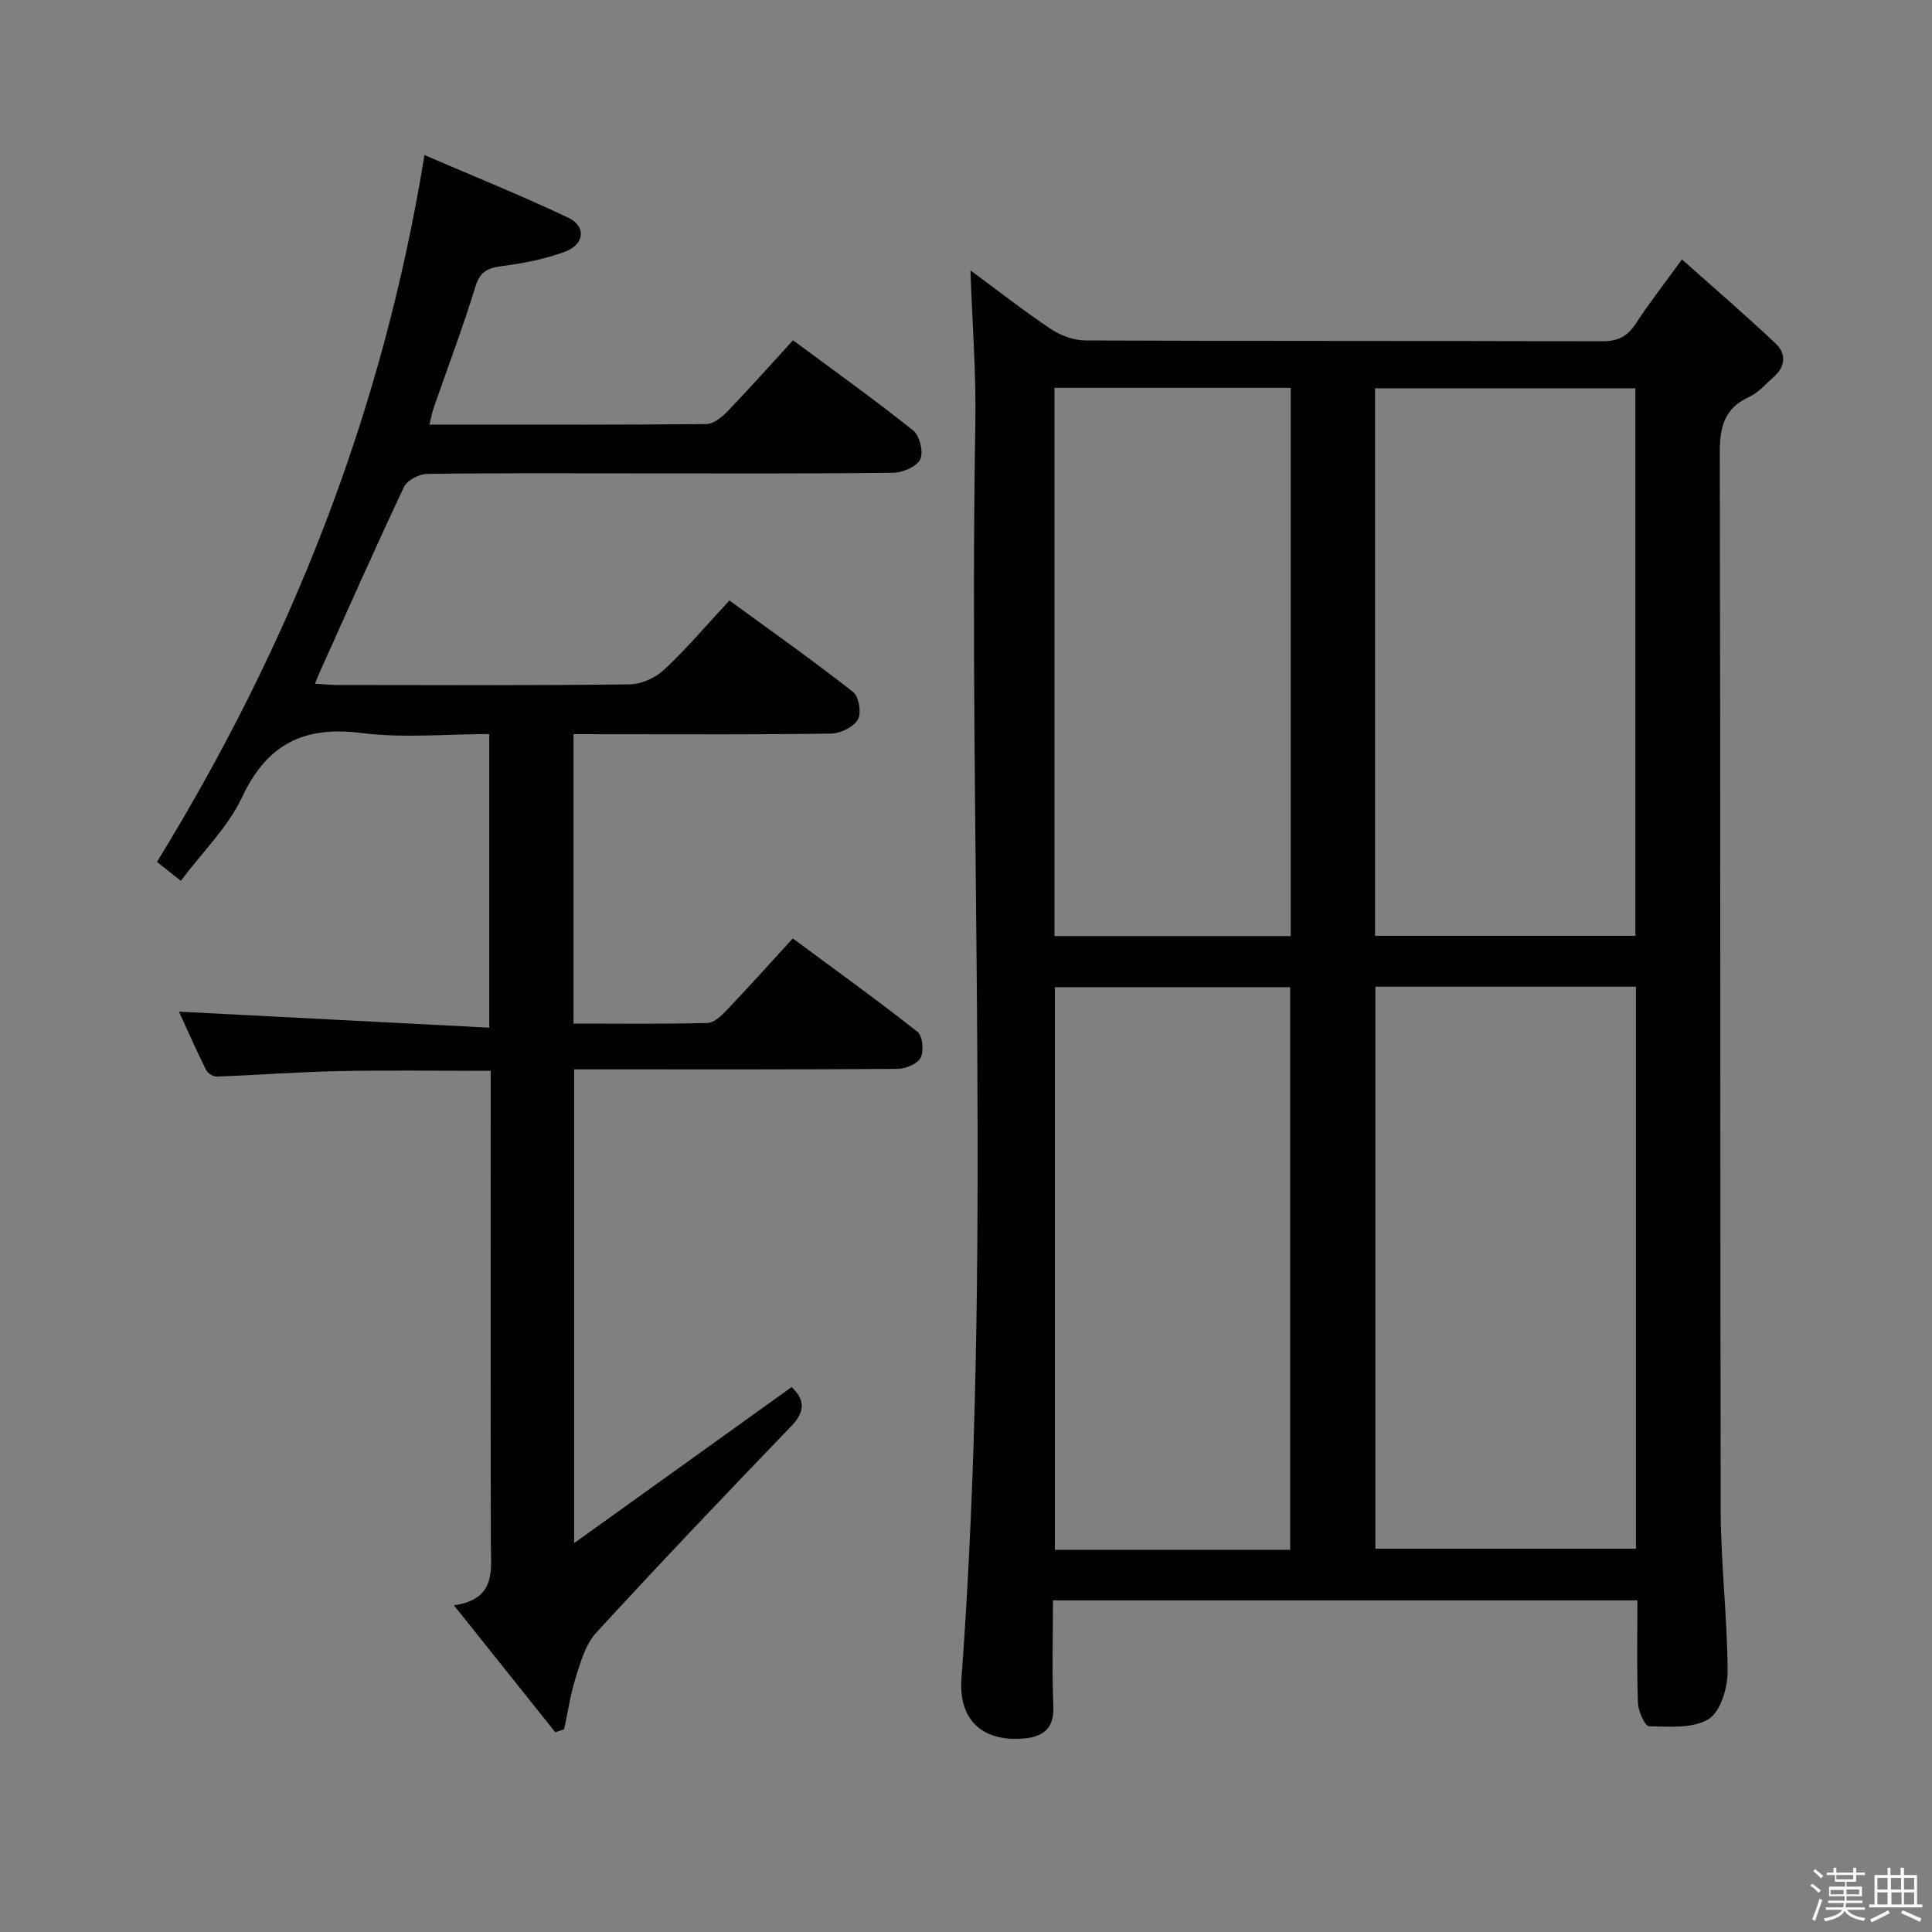 <svg enable-background="new 0 0 400 400" viewBox="0 0 400 400" xmlns="http://www.w3.org/2000/svg"><rect x="0" y="0" width="400" height="400" fill="#808080" stroke="none"/><path d="m374.8 390.4.4-.4c.7.5 1.3 1 1.8 1.4l-.5.5c-.5-.6-1.1-1.1-1.7-1.5zm1 7.3-.6-.3c.5-1.4 1.1-2.8 1.5-4.3.2.1.4.2.6.3-.5 1.3-1 2.8-1.5 4.3zm-.4-10.3.4-.4c.4.3 1 .8 1.7 1.4l-.5.5c-.4-.5-1-1-1.6-1.5zm2.5.3h1.7v-1h.6v1h3.5v-1h.6v1h1.8v.5h-1.8v1.4h-2v1h3.2v2h-3.2v.9h3.3v.5h-3.4c0 .3-.1.6-.1.9h4v.5h-3.7c.7.9 1.9 1.5 3.8 1.7-.1.2-.2.4-.3.6-2.1-.4-3.5-1.1-4-2.1-.4 1-1.8 1.7-4 2.2-.1-.2-.2-.4-.3-.6 2.1-.4 3.4-1 3.8-1.8h-3.4v-.5h3.6c.1-.3.1-.6.2-.9h-3.3v-.5h3.4c0-.3 0-.6 0-.9h-3.2v-2h3.3v-1h-2.1v-1.4h-1.7v-.5zm1.1 3.5v1h2.7c0-.3 0-.4 0-.4 0-.1 0-.2 0-.2 0-.1 0-.2 0-.3h-2.7zm1.2-3v.9h3.5v-.9zm4.7 3h-2.6v.6.4h2.6z" fill="#fcfbfa"/><path d="m393.6 386.7h.6v1.5h2.7v6.1h1.1v.6h-11v-.6h1.1v-6.1h2.7v-1.5h.6v1.5h2.1v-1.5zm-2.7 8.8.4.6c-1.2.6-2.5 1.3-3.8 1.9-.1-.2-.2-.4-.3-.6 1.2-.6 2.5-1.2 3.7-1.9zm-2.2-6.7v2.4h2.1v-2.4zm0 3v2.5h2.1v-2.5zm2.8-3v2.4h2.1v-2.4zm.1 3v2.5h2.1v-2.5h-2.2zm5.9 6.1c-1.4-.7-2.7-1.3-3.9-1.8l.3-.6c1.5.6 2.7 1.2 3.9 1.7zm-1.2-9.1h-2.1v2.4h2.1zm-2.1 3v2.5h2.1v-2.5z" fill="#fcfbfa"/><g fill="#010104"><path d="m200.92 55.97c5.38 3.97 10.85 8.27 16.62 12.13 2.05 1.38 4.81 2.38 7.25 2.39 35.66.15 71.31.06 106.97.17 3.24.01 5.21-1.05 6.94-3.7 2.71-4.16 5.79-8.09 9.53-13.25 6.69 5.96 13.18 11.54 19.4 17.41 2.26 2.13 2.04 4.81-.45 6.97-1.63 1.42-3.12 3.21-5.02 4.08-5.17 2.36-6.11 6.23-6.1 11.59.17 72.98.05 145.96.19 218.94.02 11.12 1.4 22.24 1.43 33.36.01 3.41-1.48 8.36-3.94 9.87-3.26 1.98-8.17 1.55-12.35 1.47-.82-.02-2.21-3.11-2.27-4.82-.26-6.96-.11-13.94-.11-21.24-40.36 0-80.41 0-121 0 0 7.36-.23 14.65.08 21.91.21 4.99-2.52 6.48-6.64 6.73-8.23.5-13.01-4.04-12.39-12.46 6.4-86.67 1.38-173.46 2.88-260.18.16-10.26-.65-20.53-1.02-31.37zm83.84 264.67h53.95c0-38.95 0-77.54 0-116.35-18.06 0-35.83 0-53.95 0zm53.83-126.89c0-38.05 0-75.76 0-113.36-18.16 0-35.92 0-53.9 0v113.36zm-71.47 127.12c0-39.16 0-77.86 0-116.48-16.56 0-32.65 0-48.72 0v116.48zm-48.8-240.57v113.5h48.91c0-37.93 0-75.66 0-113.5-16.46 0-32.57 0-48.91 0z"/><path d="m118.74 152v59.92c9.46 0 18.6.11 27.72-.12 1.34-.03 2.86-1.45 3.93-2.58 4.47-4.69 8.8-9.52 13.75-14.93 8.66 6.41 17.38 12.69 25.82 19.34 1.06.84 1.35 3.99.64 5.38-.66 1.28-3.12 2.28-4.8 2.29-20.16.15-40.33.1-60.49.1-1.99 0-3.98 0-6.43 0v98.08c15.41-11.05 30.13-21.61 45.02-32.3 2.62 2.48 2.99 4.9-.06 8.07-13.62 14.15-27.16 28.37-40.44 42.83-2.15 2.34-3.14 5.9-4.15 9.06-1.13 3.53-1.66 7.25-2.45 10.88-.61.21-1.22.42-1.83.63-6.76-8.46-13.51-16.93-20.98-26.28 8.84-1.3 7.65-7.28 7.63-12.91-.07-30.5-.03-60.99-.03-91.49 0-1.96 0-3.92 0-6.26-10.8 0-21.06-.16-31.31.05-8.47.17-16.93.82-25.4 1.13-.75.03-1.89-.71-2.23-1.39-2.1-4.26-4.03-8.61-5.6-12.05 21.3 1.1 42.59 2.2 64.25 3.32 0-20.95 0-40.54 0-60.79-8.9 0-17.77.88-26.4-.21-11.92-1.52-19.58 2.21-24.78 13.28-2.9 6.19-8.15 11.27-12.68 17.31-2-1.58-3.61-2.86-4.94-3.91 27.73-45.14 46.75-93.06 55.38-146.35 9.9 4.27 19.98 8.34 29.79 12.98 3.73 1.76 3.37 5.52-.66 7.02-4.14 1.54-8.6 2.41-13 2.98-2.96.39-4.6 1.07-5.58 4.26-2.57 8.4-5.7 16.62-8.58 24.92-.37 1.05-.57 2.16-.95 3.66 19.37 0 38.35.06 57.33-.12 1.5-.01 3.25-1.45 4.43-2.67 4.48-4.66 8.78-9.49 13.53-14.68 8.5 6.3 16.86 12.28 24.88 18.68 1.34 1.07 2.17 4.49 1.46 5.97-.73 1.52-3.64 2.76-5.61 2.78-18 .21-35.99.12-53.99.12-14.16 0-28.33-.09-42.49.12-1.66.02-4.15 1.31-4.8 2.7-6.03 12.77-11.74 25.68-17.54 38.56-.26.57-.47 1.16-.88 2.18 1.86.11 3.29.26 4.71.26 20.16.02 40.33.12 60.49-.13 2.43-.03 5.35-1.4 7.15-3.09 4.6-4.31 8.69-9.16 13.45-14.28 8.61 6.29 17.27 12.41 25.61 18.95 1.2.94 1.76 4.4.98 5.72-.92 1.56-3.62 2.86-5.57 2.89-14.66.23-29.33.13-43.99.13-3-.01-5.98-.01-9.31-.01z"/></g></svg>